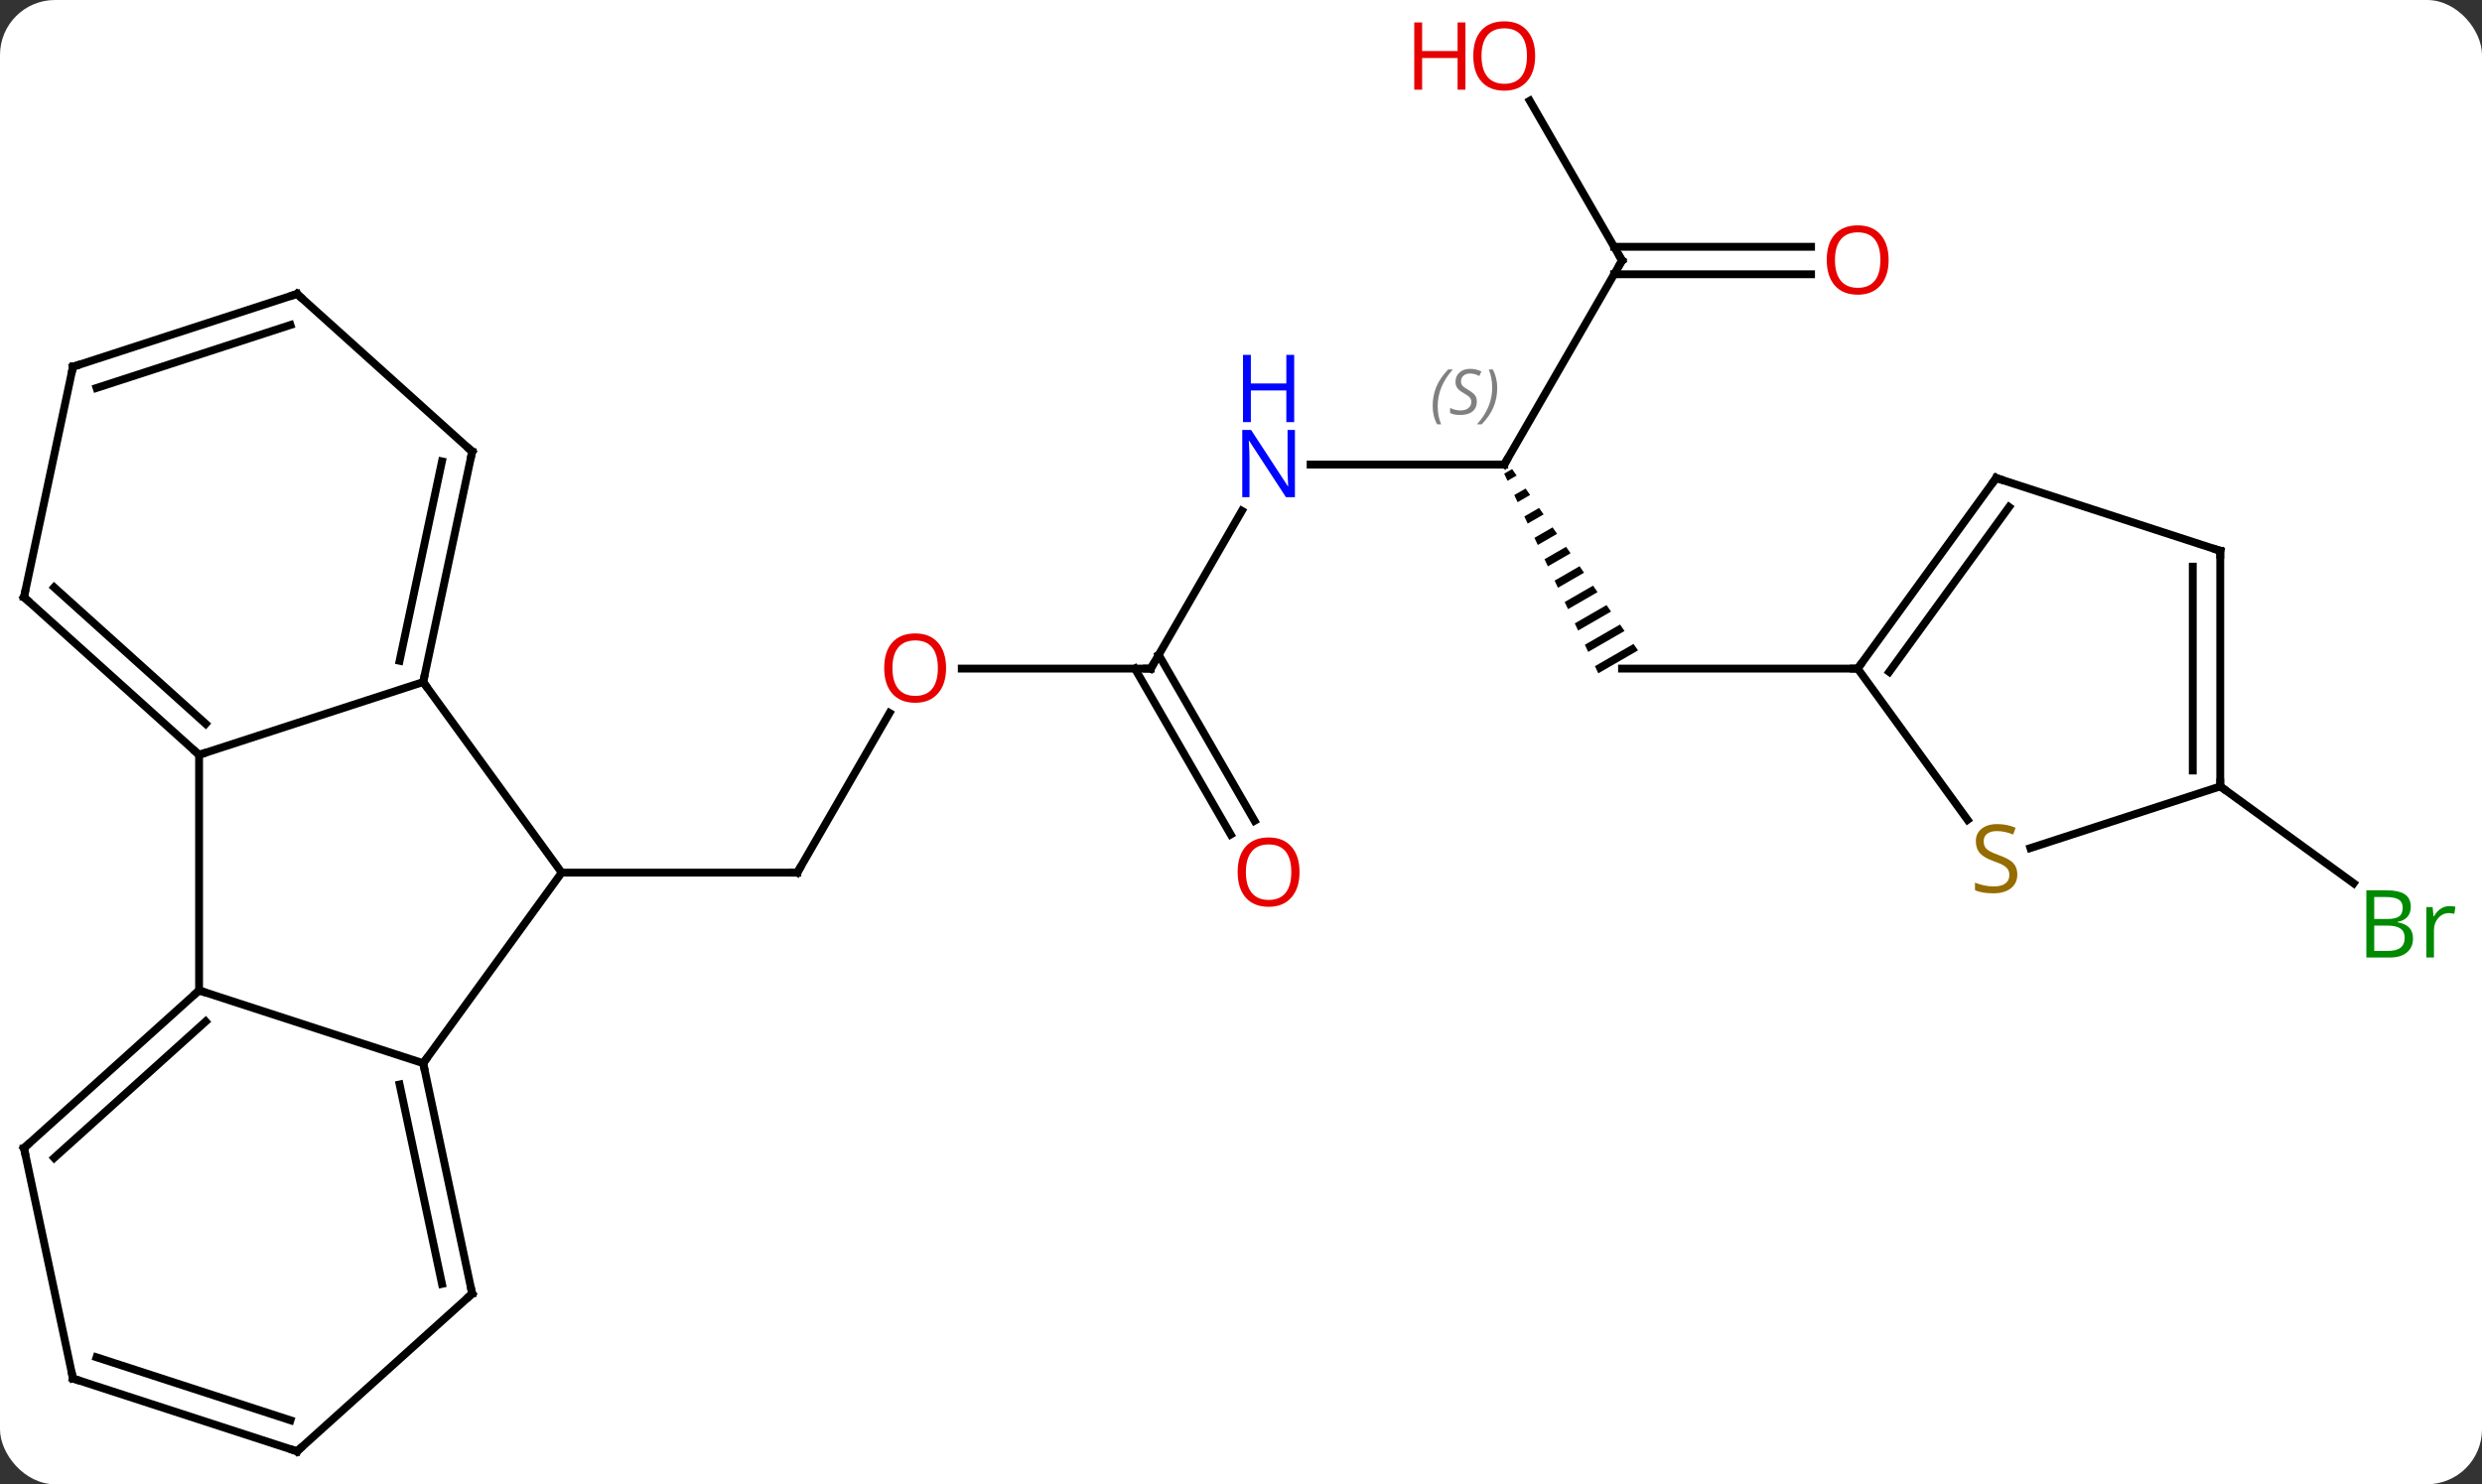 <svg width="316" viewBox="0 0 316 189" style="fill-opacity:1; color-rendering:auto; color-interpolation:auto; text-rendering:auto; stroke:black; stroke-linecap:square; stroke-miterlimit:10; shape-rendering:auto; stroke-opacity:1; fill:black; stroke-dasharray:none; font-weight:normal; stroke-width:1; font-family:'Open Sans'; font-style:normal; stroke-linejoin:miter; font-size:12; stroke-dashoffset:0; image-rendering:auto;" height="189" class="cas-substance-image" xmlns:xlink="http://www.w3.org/1999/xlink" xmlns="http://www.w3.org/2000/svg"><rect x="0" y="0" width="316" height="189" fill="#333333" stroke="none"/><svg class="cas-substance-single-component"><rect y="0" x="0" width="316" stroke="none" ry="7" rx="7" height="189" fill="white" class="cas-substance-group"/><svg y="0" x="0" width="316" viewBox="0 0 316 189" style="fill:black;" height="189" class="cas-substance-single-component-image"><svg><g><g transform="translate(155,96)" style="text-rendering:geometricPrecision; color-rendering:optimizeQuality; color-interpolation:linearRGB; stroke-linecap:butt; image-rendering:optimizeQuality;"><line y2="-5.215" y1="15.117" x2="-41.748" x1="-53.487" style="fill:none;"/><line y2="15.117" y1="15.117" x2="-83.487" x1="-53.487" style="fill:none;"/><line y2="-10.863" y1="-10.863" x2="-8.487" x1="-32.55" style="fill:none;"/><line y2="-30.955" y1="-10.863" x2="3.113" x1="-8.487" style="fill:none;"/><line y2="10.264" y1="-10.863" x2="1.69" x1="-10.508" style="fill:none;"/><line y2="8.514" y1="-12.613" x2="4.722" x1="-7.477" style="fill:none;"/><line y2="-36.843" y1="-36.843" x2="36.513" x1="11.865" style="fill:none;"/><path style="stroke:none;" d="M37.518 -36.268 L36.508 -35.686 L36.508 -35.686 L36.936 -34.778 L36.936 -34.778 L38.091 -35.444 L37.518 -36.268 ZM39.236 -33.794 L37.791 -32.962 L38.219 -32.054 L39.808 -32.97 L39.808 -32.97 L39.236 -33.794 ZM40.953 -31.321 L39.075 -30.238 L39.075 -30.238 L39.503 -29.33 L39.503 -29.33 L41.525 -30.496 L41.525 -30.496 L40.953 -31.321 ZM42.67 -28.847 L40.359 -27.514 L40.787 -26.606 L40.787 -26.606 L43.242 -28.022 L42.67 -28.847 ZM44.387 -26.373 L41.643 -24.791 L42.071 -23.883 L44.959 -25.548 L44.959 -25.548 L44.387 -26.373 ZM46.104 -23.899 L42.927 -22.067 L43.355 -21.159 L46.676 -23.074 L46.104 -23.899 ZM47.821 -21.425 L44.211 -19.343 L44.639 -18.435 L48.394 -20.6 L47.821 -21.425 ZM49.538 -18.951 L45.495 -16.619 L45.495 -16.619 L45.923 -15.711 L50.111 -18.126 L50.111 -18.126 L49.538 -18.951 ZM51.255 -16.477 L46.779 -13.896 L47.206 -12.988 L51.828 -15.652 L51.828 -15.652 L51.255 -16.477 ZM52.973 -14.003 L48.062 -11.172 L48.062 -11.172 L48.49 -10.264 L53.545 -13.179 L52.973 -14.003 Z"/><line y2="-62.826" y1="-36.843" x2="51.513" x1="36.513" style="fill:none;"/><line y2="-10.863" y1="-10.863" x2="81.513" x1="51.513" style="fill:none;"/><line y2="-83.17" y1="-62.826" x2="39.767" x1="51.513" style="fill:none;"/><line y2="-61.076" y1="-61.076" x2="75.576" x1="50.503" style="fill:none;"/><line y2="-64.576" y1="-64.576" x2="75.576" x1="50.503" style="fill:none;"/><line y2="4.137" y1="16.477" x2="127.677" x1="144.66" style="fill:none;"/><line y2="39.387" y1="15.117" x2="-101.121" x1="-83.487" style="fill:none;"/><line y2="-9.153" y1="15.117" x2="-101.121" x1="-83.487" style="fill:none;"/><line y2="30.117" y1="39.387" x2="-129.654" x1="-101.121" style="fill:none;"/><line y2="68.733" y1="39.387" x2="-94.884" x1="-101.121" style="fill:none;"/><line y2="67.484" y1="42.091" x2="-98.728" x1="-104.124" style="fill:none;"/><line y2="0.117" y1="-9.153" x2="-129.654" x1="-101.121" style="fill:none;"/><line y2="-38.499" y1="-9.153" x2="-94.884" x1="-101.121" style="fill:none;"/><line y2="-37.25" y1="-11.857" x2="-98.728" x1="-104.124" style="fill:none;"/><line y2="0.117" y1="30.117" x2="-129.654" x1="-129.654" style="fill:none;"/><line y2="50.19" y1="30.117" x2="-151.947" x1="-129.654" style="fill:none;"/><line y2="51.439" y1="34.07" x2="-148.103" x1="-128.814" style="fill:none;"/><line y2="88.806" y1="68.733" x2="-117.18" x1="-94.884" style="fill:none;"/><line y2="-19.956" y1="0.117" x2="-151.947" x1="-129.654" style="fill:none;"/><line y2="-21.205" y1="-3.836" x2="-148.103" x1="-128.814" style="fill:none;"/><line y2="-58.572" y1="-38.499" x2="-117.18" x1="-94.884" style="fill:none;"/><line y2="79.536" y1="50.19" x2="-145.71" x1="-151.947" style="fill:none;"/><line y2="79.536" y1="88.806" x2="-145.71" x1="-117.18" style="fill:none;"/><line y2="76.832" y1="84.853" x2="-142.707" x1="-118.02" style="fill:none;"/><line y2="-49.302" y1="-19.956" x2="-145.71" x1="-151.947" style="fill:none;"/><line y2="-49.302" y1="-58.572" x2="-145.71" x1="-117.18" style="fill:none;"/><line y2="-46.598" y1="-54.619" x2="-142.707" x1="-118.02" style="fill:none;"/><line y2="8.396" y1="-10.863" x2="95.504" x1="81.513" style="fill:none;"/><line y2="-35.133" y1="-10.863" x2="99.144" x1="81.513" style="fill:none;"/><line y2="-31.441" y1="-10.441" x2="100.788" x1="85.532" style="fill:none;"/><line y2="4.137" y1="11.99" x2="127.677" x1="103.506" style="fill:none;"/><line y2="-25.863" y1="-35.133" x2="127.677" x1="99.144" style="fill:none;"/><line y2="-25.863" y1="4.137" x2="127.677" x1="127.677" style="fill:none;"/><line y2="-23.842" y1="2.116" x2="124.177" x1="124.177" style="fill:none;"/><path style="fill:none; stroke-miterlimit:5;" d="M-53.237 14.684 L-53.487 15.117 L-53.987 15.117"/></g><g transform="translate(155,96)" style="stroke-linecap:butt; fill:rgb(230,0,0); text-rendering:geometricPrecision; color-rendering:optimizeQuality; image-rendering:optimizeQuality; font-family:'Open Sans'; stroke:rgb(230,0,0); color-interpolation:linearRGB; stroke-miterlimit:5;"><path style="stroke:none;" d="M-34.55 -10.933 Q-34.55 -8.871 -35.589 -7.691 Q-36.628 -6.511 -38.471 -6.511 Q-40.362 -6.511 -41.393 -7.676 Q-42.425 -8.84 -42.425 -10.949 Q-42.425 -13.043 -41.393 -14.191 Q-40.362 -15.34 -38.471 -15.34 Q-36.612 -15.34 -35.581 -14.168 Q-34.55 -12.996 -34.55 -10.933 ZM-41.378 -10.933 Q-41.378 -9.199 -40.635 -8.293 Q-39.893 -7.386 -38.471 -7.386 Q-37.05 -7.386 -36.323 -8.285 Q-35.596 -9.183 -35.596 -10.933 Q-35.596 -12.668 -36.323 -13.558 Q-37.05 -14.449 -38.471 -14.449 Q-39.893 -14.449 -40.635 -13.55 Q-41.378 -12.652 -41.378 -10.933 Z"/><path style="fill:none; stroke:black;" d="M-8.987 -10.863 L-8.487 -10.863 L-8.237 -11.296"/><path style="fill:rgb(0,5,255); stroke:none;" d="M9.865 -32.687 L8.724 -32.687 L4.036 -39.874 L3.99 -39.874 Q4.083 -38.609 4.083 -37.562 L4.083 -32.687 L3.161 -32.687 L3.161 -41.249 L4.286 -41.249 L8.958 -34.093 L9.005 -34.093 Q9.005 -34.249 8.958 -35.109 Q8.911 -35.968 8.927 -36.343 L8.927 -41.249 L9.865 -41.249 L9.865 -32.687 Z"/><path style="fill:rgb(0,5,255); stroke:none;" d="M9.771 -42.249 L8.771 -42.249 L8.771 -46.281 L4.255 -46.281 L4.255 -42.249 L3.255 -42.249 L3.255 -50.812 L4.255 -50.812 L4.255 -47.171 L8.771 -47.171 L8.771 -50.812 L9.771 -50.812 L9.771 -42.249 Z"/><path style="stroke:none;" d="M10.45 15.047 Q10.45 17.109 9.411 18.289 Q8.372 19.469 6.529 19.469 Q4.638 19.469 3.607 18.305 Q2.575 17.14 2.575 15.031 Q2.575 12.937 3.607 11.789 Q4.638 10.64 6.529 10.64 Q8.388 10.64 9.419 11.812 Q10.45 12.984 10.45 15.047 ZM3.622 15.047 Q3.622 16.781 4.365 17.687 Q5.107 18.594 6.529 18.594 Q7.95 18.594 8.677 17.695 Q9.404 16.797 9.404 15.047 Q9.404 13.312 8.677 12.422 Q7.95 11.531 6.529 11.531 Q5.107 11.531 4.365 12.43 Q3.622 13.328 3.622 15.047 Z"/><path style="fill:none; stroke:black;" d="M36.013 -36.843 L36.513 -36.843 L36.763 -37.276"/></g><g transform="translate(155,96)" style="stroke-linecap:butt; font-size:8.4px; fill:gray; text-rendering:geometricPrecision; image-rendering:optimizeQuality; color-rendering:optimizeQuality; font-family:'Open Sans'; font-style:italic; stroke:gray; color-interpolation:linearRGB; stroke-miterlimit:5;"><path style="stroke:none;" d="M27.404 -44.3 Q27.404 -45.628 27.873 -46.753 Q28.342 -47.878 29.373 -48.956 L29.982 -48.956 Q29.013 -47.894 28.529 -46.722 Q28.045 -45.55 28.045 -44.316 Q28.045 -42.987 28.482 -41.972 L27.967 -41.972 Q27.404 -43.003 27.404 -44.3 ZM33.027 -44.894 Q33.027 -44.066 32.48 -43.612 Q31.933 -43.159 30.933 -43.159 Q30.527 -43.159 30.214 -43.214 Q29.902 -43.269 29.62 -43.409 L29.62 -44.066 Q30.245 -43.737 30.948 -43.737 Q31.573 -43.737 31.948 -44.034 Q32.324 -44.331 32.324 -44.847 Q32.324 -45.159 32.12 -45.386 Q31.917 -45.612 31.355 -45.941 Q30.761 -46.269 30.534 -46.597 Q30.308 -46.925 30.308 -47.378 Q30.308 -48.112 30.823 -48.573 Q31.339 -49.034 32.183 -49.034 Q32.558 -49.034 32.894 -48.956 Q33.23 -48.878 33.605 -48.706 L33.339 -48.112 Q33.089 -48.269 32.769 -48.355 Q32.449 -48.441 32.183 -48.441 Q31.652 -48.441 31.331 -48.167 Q31.011 -47.894 31.011 -47.425 Q31.011 -47.222 31.081 -47.073 Q31.152 -46.925 31.292 -46.792 Q31.433 -46.659 31.855 -46.409 Q32.417 -46.066 32.62 -45.87 Q32.824 -45.675 32.925 -45.441 Q33.027 -45.206 33.027 -44.894 ZM35.621 -46.612 Q35.621 -45.284 35.145 -44.151 Q34.668 -43.019 33.652 -41.972 L33.043 -41.972 Q34.98 -44.128 34.98 -46.612 Q34.98 -47.941 34.543 -48.956 L35.059 -48.956 Q35.621 -47.894 35.621 -46.612 Z"/><path style="fill:none; stroke:black;" d="M51.263 -62.393 L51.513 -62.826 L51.263 -63.259"/></g><g transform="translate(155,96)" style="stroke-linecap:butt; fill:rgb(230,0,0); text-rendering:geometricPrecision; color-rendering:optimizeQuality; image-rendering:optimizeQuality; font-family:'Open Sans'; stroke:rgb(230,0,0); color-interpolation:linearRGB; stroke-miterlimit:5;"><path style="stroke:none;" d="M40.45 -88.876 Q40.45 -86.814 39.411 -85.634 Q38.372 -84.454 36.529 -84.454 Q34.638 -84.454 33.607 -85.618 Q32.575 -86.783 32.575 -88.892 Q32.575 -90.986 33.607 -92.134 Q34.638 -93.283 36.529 -93.283 Q38.388 -93.283 39.419 -92.111 Q40.45 -90.939 40.45 -88.876 ZM33.622 -88.876 Q33.622 -87.142 34.365 -86.236 Q35.107 -85.329 36.529 -85.329 Q37.95 -85.329 38.677 -86.228 Q39.404 -87.126 39.404 -88.876 Q39.404 -90.611 38.677 -91.501 Q37.95 -92.392 36.529 -92.392 Q35.107 -92.392 34.365 -91.493 Q33.622 -90.595 33.622 -88.876 Z"/><path style="stroke:none;" d="M31.576 -84.579 L30.576 -84.579 L30.576 -88.611 L26.06 -88.611 L26.06 -84.579 L25.06 -84.579 L25.06 -93.142 L26.06 -93.142 L26.06 -89.501 L30.576 -89.501 L30.576 -93.142 L31.576 -93.142 L31.576 -84.579 Z"/><path style="stroke:none;" d="M85.451 -62.896 Q85.451 -60.834 84.411 -59.654 Q83.372 -58.474 81.529 -58.474 Q79.638 -58.474 78.607 -59.639 Q77.576 -60.803 77.576 -62.912 Q77.576 -65.006 78.607 -66.154 Q79.638 -67.303 81.529 -67.303 Q83.388 -67.303 84.419 -66.131 Q85.451 -64.959 85.451 -62.896 ZM78.622 -62.896 Q78.622 -61.162 79.365 -60.256 Q80.107 -59.349 81.529 -59.349 Q82.951 -59.349 83.677 -60.248 Q84.404 -61.146 84.404 -62.896 Q84.404 -64.631 83.677 -65.521 Q82.951 -66.412 81.529 -66.412 Q80.107 -66.412 79.365 -65.513 Q78.622 -64.615 78.622 -62.896 Z"/><path style="fill:rgb(0,138,0); stroke:none;" d="M146.278 17.365 L148.7 17.365 Q150.403 17.365 151.169 17.873 Q151.934 18.38 151.934 19.474 Q151.934 20.24 151.512 20.74 Q151.09 21.24 150.262 21.38 L150.262 21.443 Q152.215 21.771 152.215 23.49 Q152.215 24.63 151.442 25.279 Q150.669 25.927 149.278 25.927 L146.278 25.927 L146.278 17.365 ZM147.278 21.021 L148.919 21.021 Q149.981 21.021 150.442 20.693 Q150.903 20.365 150.903 19.584 Q150.903 18.865 150.387 18.544 Q149.872 18.224 148.747 18.224 L147.278 18.224 L147.278 21.021 ZM147.278 21.865 L147.278 25.084 L149.075 25.084 Q150.106 25.084 150.63 24.677 Q151.153 24.271 151.153 23.412 Q151.153 22.615 150.614 22.24 Q150.075 21.865 148.981 21.865 L147.278 21.865 ZM156.85 19.38 Q157.272 19.38 157.616 19.459 L157.475 20.365 Q157.085 20.271 156.772 20.271 Q155.991 20.271 155.436 20.904 Q154.882 21.537 154.882 22.474 L154.882 25.927 L153.913 25.927 L153.913 19.505 L154.71 19.505 L154.835 20.693 L154.882 20.693 Q155.225 20.068 155.733 19.724 Q156.241 19.38 156.85 19.38 Z"/><path style="fill:none; stroke:black;" d="M-101.017 39.876 L-101.121 39.387 L-100.827 38.983"/><path style="fill:none; stroke:black;" d="M-101.017 -9.642 L-101.121 -9.153 L-100.827 -8.748"/><path style="fill:none; stroke:black;" d="M-130.026 30.452 L-129.654 30.117 L-129.179 30.271"/><path style="fill:none; stroke:black;" d="M-94.988 68.244 L-94.884 68.733 L-95.256 69.067"/><path style="fill:none; stroke:black;" d="M-130.026 -0.218 L-129.654 0.117 L-129.179 -0.037"/><path style="fill:none; stroke:black;" d="M-94.988 -38.01 L-94.884 -38.499 L-95.256 -38.834"/><path style="fill:none; stroke:black;" d="M-151.575 49.855 L-151.947 50.19 L-151.843 50.679"/><path style="fill:none; stroke:black;" d="M-116.808 88.472 L-117.18 88.806 L-117.656 88.651"/><path style="fill:none; stroke:black;" d="M-151.575 -19.621 L-151.947 -19.956 L-151.843 -20.445"/><path style="fill:none; stroke:black;" d="M-116.808 -58.237 L-117.18 -58.572 L-117.656 -58.417"/><path style="fill:none; stroke:black;" d="M-145.814 79.047 L-145.71 79.536 L-145.234 79.691"/><path style="fill:none; stroke:black;" d="M-145.814 -48.813 L-145.71 -49.302 L-145.234 -49.456"/><path style="fill:none; stroke:black;" d="M81.807 -11.268 L81.513 -10.863 L81.013 -10.863"/><path style="fill:rgb(148,108,0); stroke:none;" d="M101.839 15.345 Q101.839 16.47 101.019 17.11 Q100.199 17.751 98.792 17.751 Q97.261 17.751 96.449 17.345 L96.449 16.391 Q96.98 16.61 97.597 16.743 Q98.214 16.876 98.824 16.876 Q99.824 16.876 100.324 16.493 Q100.824 16.11 100.824 15.438 Q100.824 15.001 100.644 14.712 Q100.464 14.423 100.05 14.18 Q99.636 13.938 98.777 13.641 Q97.589 13.22 97.074 12.634 Q96.558 12.048 96.558 11.095 Q96.558 10.11 97.3 9.524 Q98.042 8.938 99.277 8.938 Q100.542 8.938 101.621 9.407 L101.308 10.266 Q100.246 9.829 99.246 9.829 Q98.449 9.829 98.003 10.165 Q97.558 10.501 97.558 11.11 Q97.558 11.548 97.722 11.837 Q97.886 12.126 98.277 12.36 Q98.667 12.595 99.48 12.891 Q100.824 13.36 101.332 13.915 Q101.839 14.47 101.839 15.345 Z"/><path style="fill:none; stroke:black;" d="M98.85 -34.728 L99.144 -35.133 L99.62 -34.978"/><path style="fill:none; stroke:black;" d="M127.677 3.637 L127.677 4.137 L128.082 4.431"/><path style="fill:none; stroke:black;" d="M127.201 -26.017 L127.677 -25.863 L127.677 -25.363"/></g></g></svg></svg></svg></svg>
